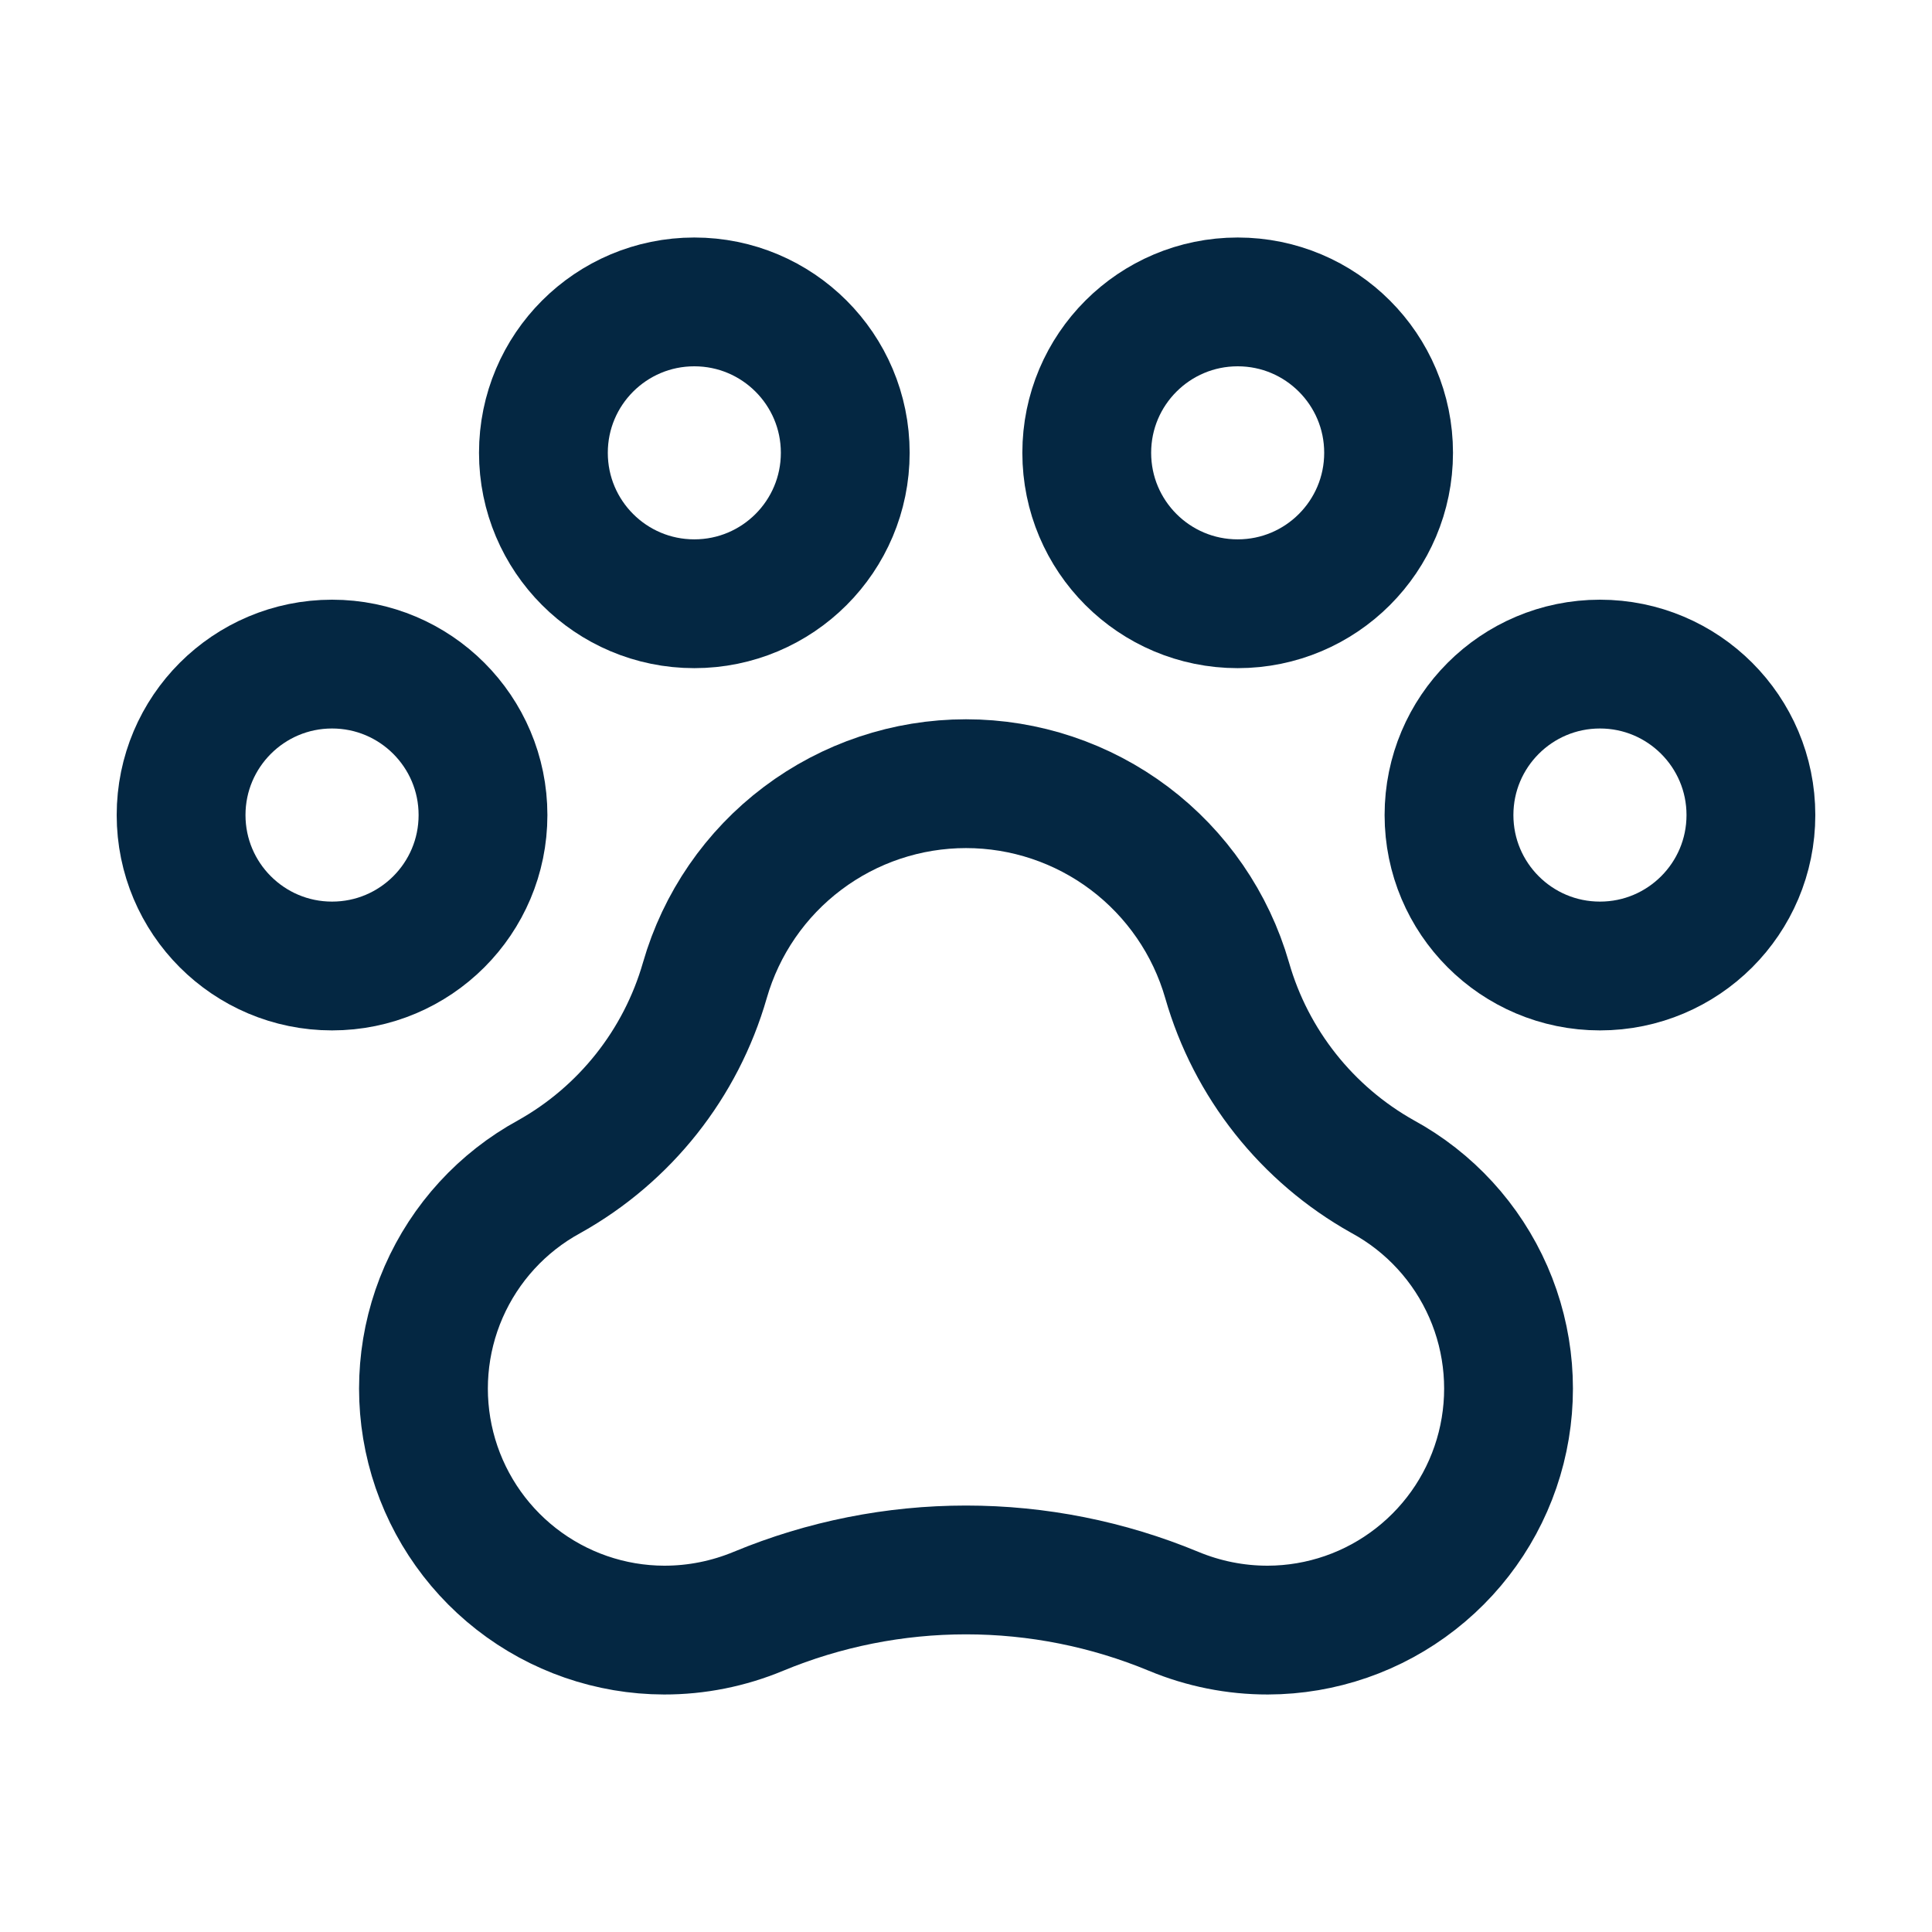 <svg width="30" height="30" viewBox="0 0 30 30" fill="none" xmlns="http://www.w3.org/2000/svg">
<path d="M24.844 15C26.138 15 27.188 13.951 27.188 12.656C27.188 11.362 26.138 10.312 24.844 10.312C23.549 10.312 22.5 11.362 22.5 12.656C22.5 13.951 23.549 15 24.844 15Z" stroke="#042742" stroke-width="2" stroke-linecap="round" stroke-linejoin="round"/>
<path d="M5.156 15C6.451 15 7.5 13.951 7.5 12.656C7.5 11.362 6.451 10.312 5.156 10.312C3.862 10.312 2.812 11.362 2.812 12.656C2.812 13.951 3.862 15 5.156 15Z" stroke="#042742" stroke-width="2" stroke-linecap="round" stroke-linejoin="round"/>
<path d="M10.781 9.375C12.076 9.375 13.125 8.326 13.125 7.031C13.125 5.737 12.076 4.688 10.781 4.688C9.487 4.688 8.438 5.737 8.438 7.031C8.438 8.326 9.487 9.375 10.781 9.375Z" stroke="#042742" stroke-width="2" stroke-linecap="round" stroke-linejoin="round"/>
<path d="M19.219 9.375C20.513 9.375 21.562 8.326 21.562 7.031C21.562 5.737 20.513 4.688 19.219 4.688C17.924 4.688 16.875 5.737 16.875 7.031C16.875 8.326 17.924 9.375 19.219 9.375Z" stroke="#042742" stroke-width="2" stroke-linecap="round" stroke-linejoin="round"/>
<path d="M21.469 18.27C20.294 17.612 19.426 16.517 19.055 15.223V15.223C18.802 14.343 18.269 13.569 17.538 13.018C16.806 12.467 15.916 12.169 15 12.169C14.084 12.169 13.193 12.467 12.462 13.018C11.73 13.569 11.198 14.343 10.945 15.223C10.573 16.517 9.706 17.612 8.531 18.27C7.8 18.668 7.223 19.298 6.889 20.061C6.556 20.823 6.486 21.675 6.69 22.482C6.894 23.289 7.361 24.005 8.016 24.517C8.672 25.03 9.48 25.31 10.312 25.312C10.815 25.313 11.313 25.213 11.777 25.02C12.799 24.596 13.894 24.378 15 24.378C16.106 24.378 17.201 24.596 18.223 25.02C18.687 25.213 19.184 25.313 19.687 25.312C20.52 25.31 21.328 25.03 21.983 24.517C22.639 24.005 23.106 23.289 23.31 22.482C23.514 21.675 23.444 20.823 23.111 20.061C22.777 19.298 22.2 18.668 21.469 18.27Z" stroke="#042742" stroke-width="2" stroke-linecap="round" stroke-linejoin="round"/>
</svg>
